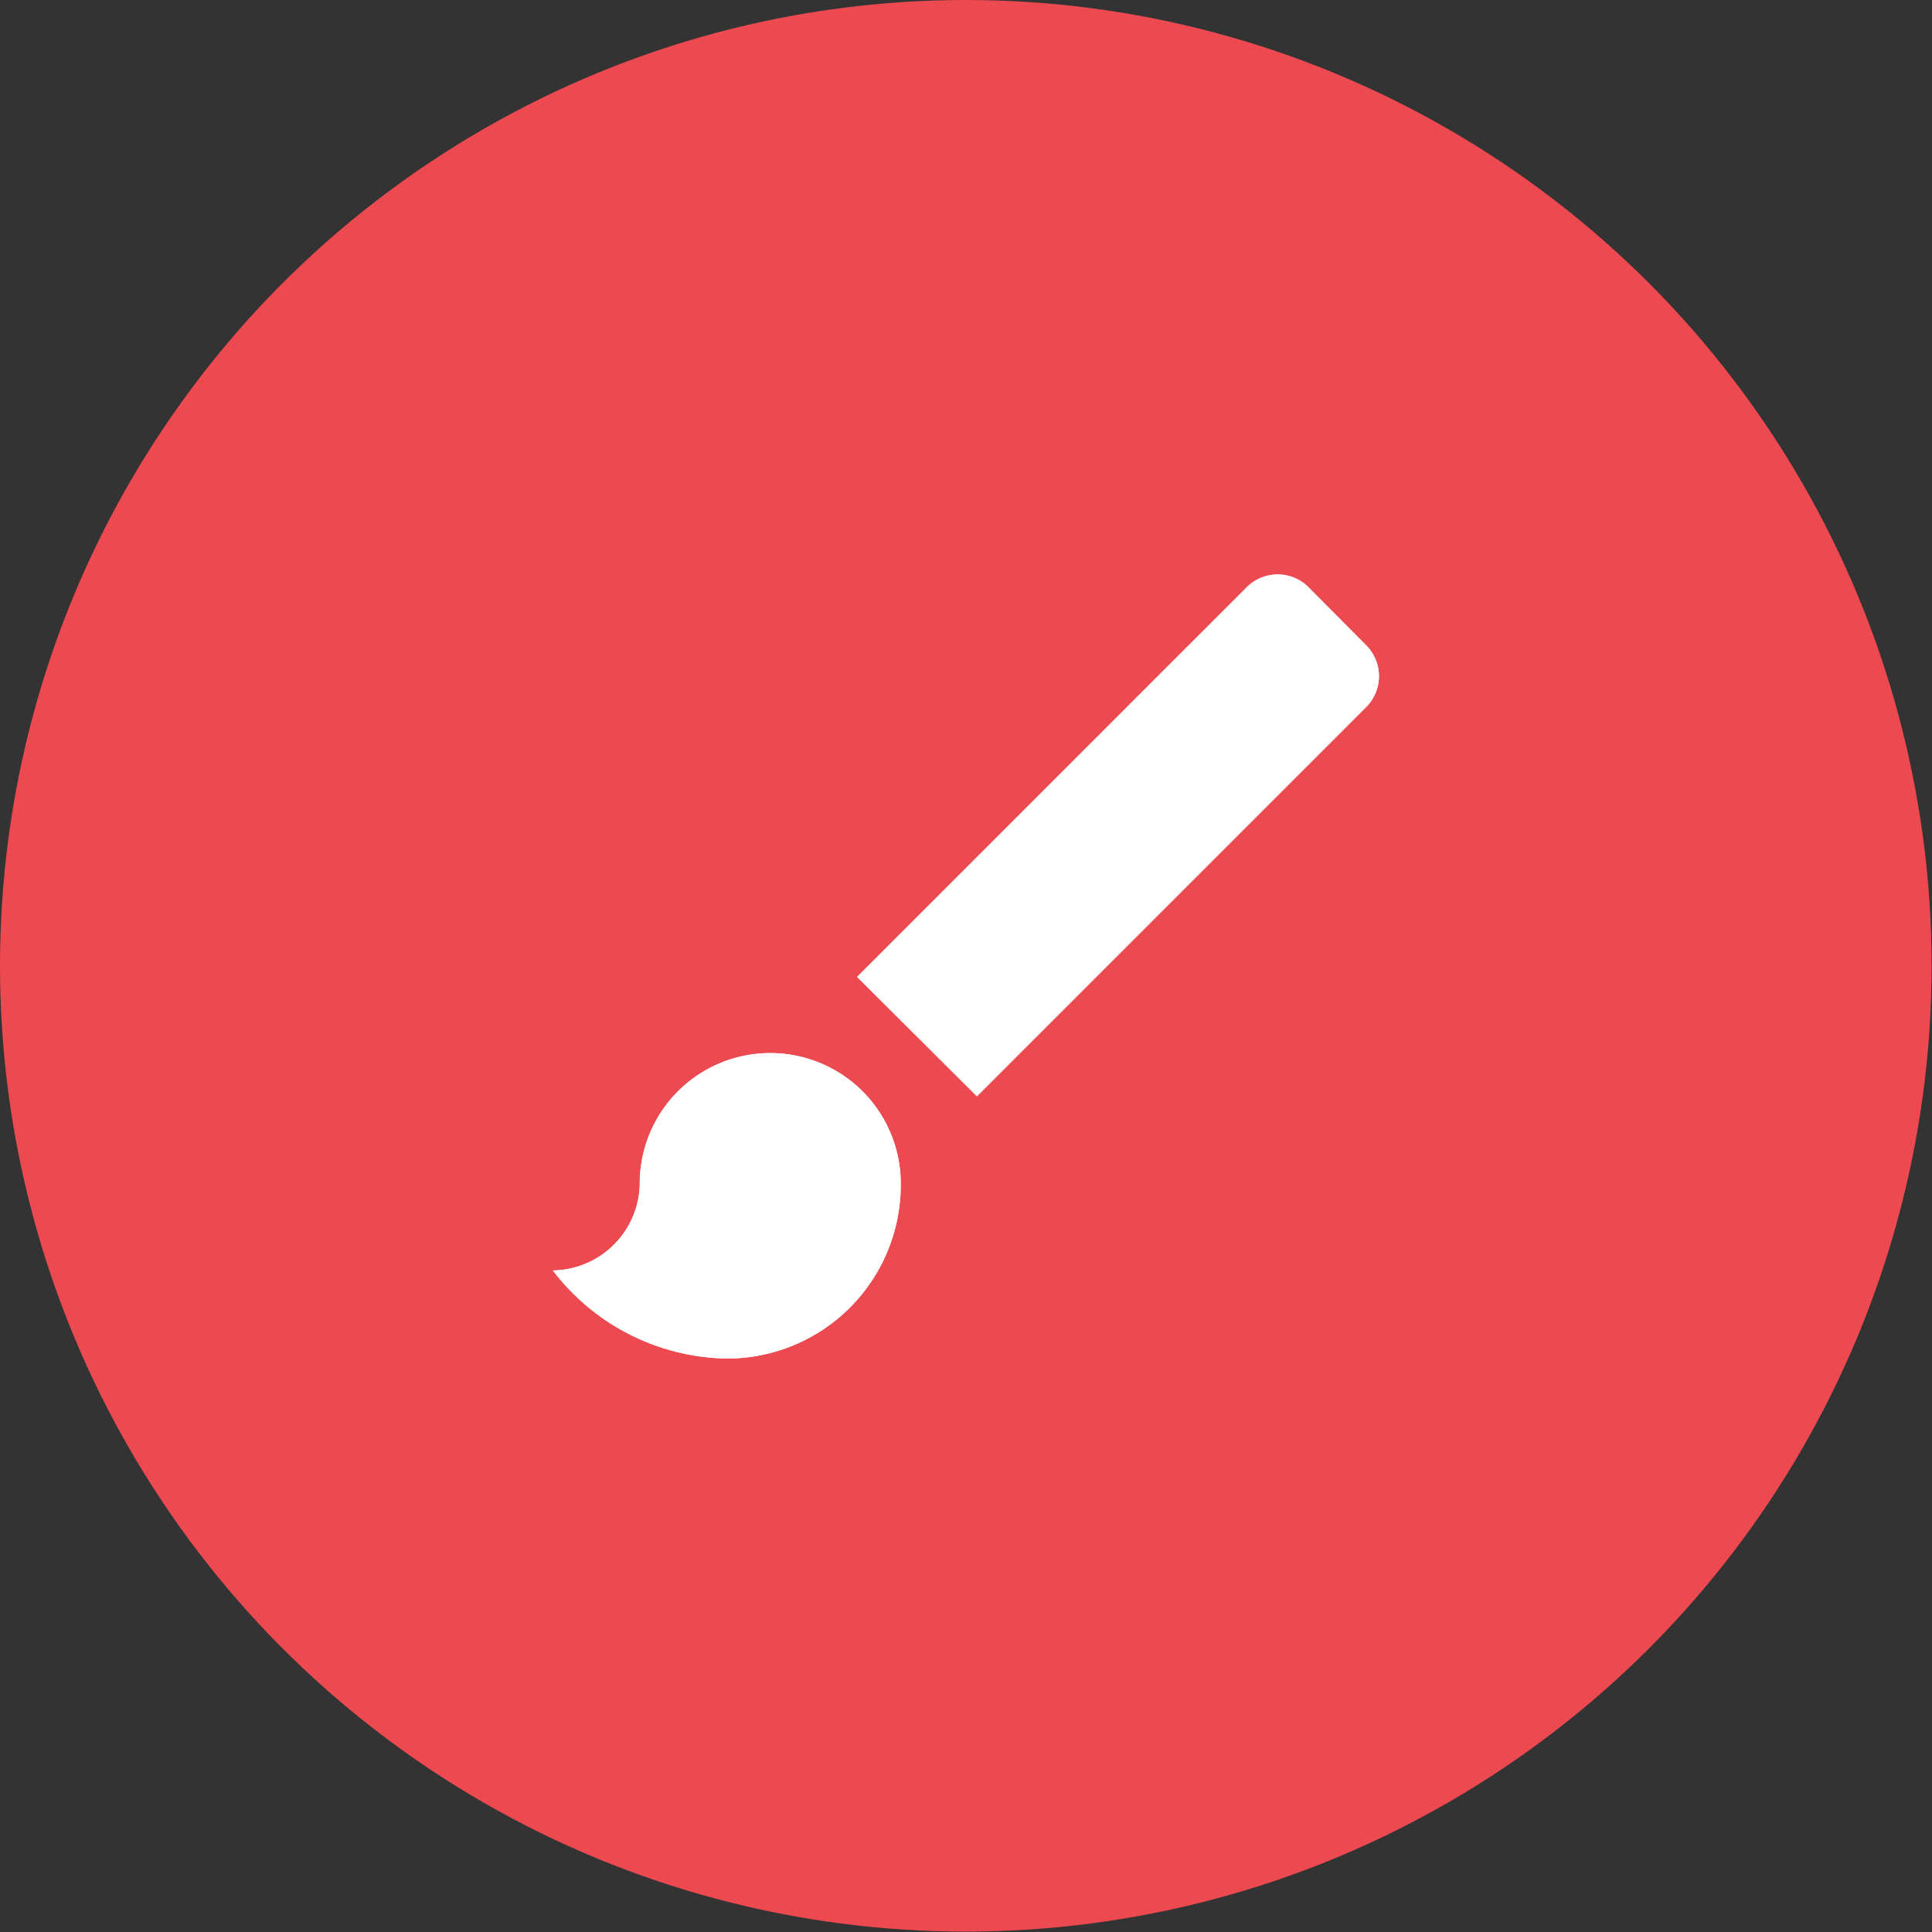 <svg xmlns="http://www.w3.org/2000/svg" viewBox="0 0 46.93 46.93"><rect x="0" y="0" width="46.93" height="46.93" fill="#333333" stroke="none"/><defs><style>.cls-1{fill:#ed4950;}.cls-2{fill:#fff;}</style></defs><title>explainer (2)</title><g id="Layer_2" data-name="Layer 2"><g id="Layer_1-2" data-name="Layer 1"><g id="explainer"><g id="Group_79" data-name="Group 79"><circle id="Ellipse_1-2-5" data-name="Ellipse 1-2-5" class="cls-1" cx="23.46" cy="23.46" r="23.46"/></g><path id="ic_brush_24px" data-name="ic brush 24px" class="cls-2" d="M18.71,25.58a3.17,3.17,0,0,0-3.17,3.17,2.14,2.14,0,0,1-2.11,2.11A5.42,5.42,0,0,0,17.65,33a4.22,4.22,0,0,0,4.23-4.22h0A3.17,3.17,0,0,0,18.71,25.58Zm14.48-9.9-1.41-1.42a1.06,1.06,0,0,0-1.49,0l-9.47,9.47,2.91,2.9,9.46-9.46a1.06,1.06,0,0,0,0-1.49Z"/><path id="ic_brush_24px-2" data-name="ic brush 24px-2" class="cls-2" d="M18.71,25.58a3.17,3.17,0,0,0-3.17,3.17,2.14,2.14,0,0,1-2.11,2.11A5.42,5.42,0,0,0,17.65,33a4.22,4.22,0,0,0,4.23-4.22h0A3.17,3.17,0,0,0,18.71,25.58Zm14.48-9.9-1.41-1.42a1.06,1.06,0,0,0-1.49,0l-9.47,9.47,2.91,2.9,9.46-9.46a1.06,1.06,0,0,0,0-1.49Z"/></g></g></g></svg>